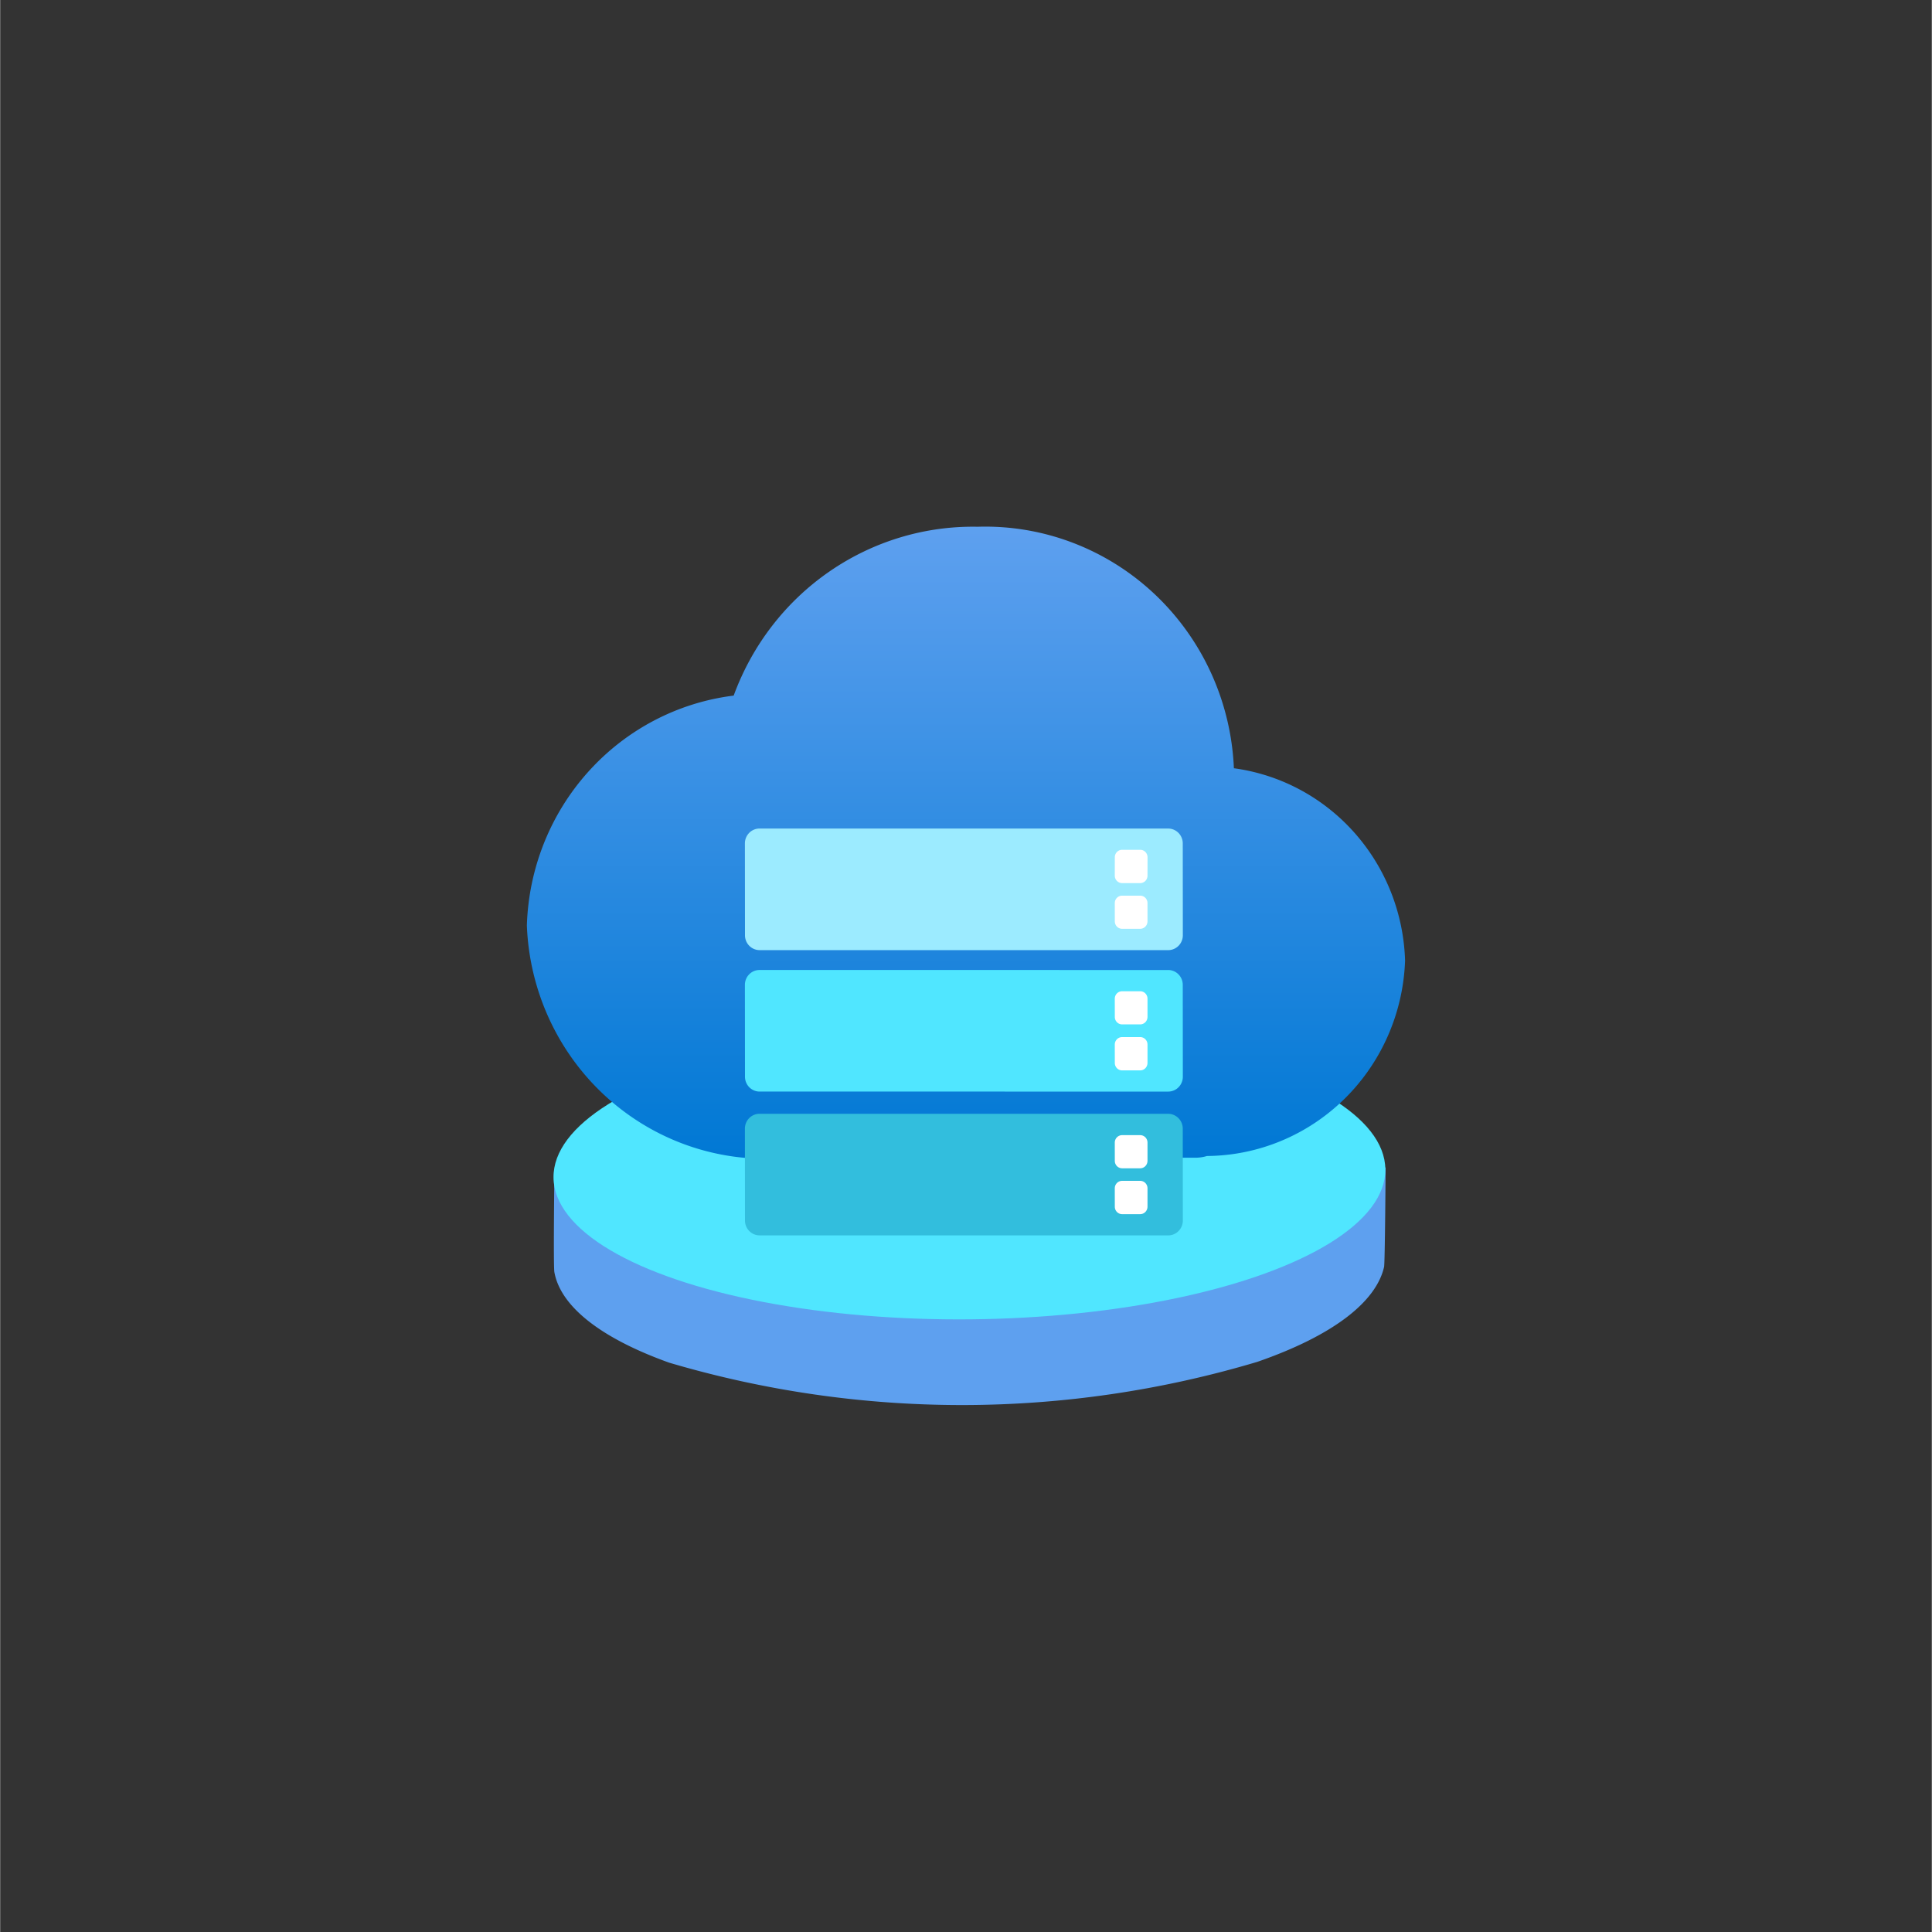 <?xml version="1.0" encoding="UTF-8" standalone="no"?>
<!DOCTYPE svg PUBLIC "-//W3C//DTD SVG 1.1//EN" "http://www.w3.org/Graphics/SVG/1.1/DTD/svg11.dtd">
<!-- Generated by Microsoft Visio, SVG Export Azure Arc Azure Stack HCI.svg Page-1 -->
<svg xmlns="http://www.w3.org/2000/svg" xmlns:xlink="http://www.w3.org/1999/xlink" xmlns:ev="http://www.w3.org/2001/xml-events"
		width="1.732in" height="1.732in" viewBox="0 0 124.693 124.716" xml:space="preserve" color-interpolation-filters="sRGB"
		class="st7">
	<rect x="0" y="0" width="124.693" height="124.716" fill="#333333" stroke="none"/>
	<style type="text/css">
	<![CDATA[
		.st1 {fill:#5ea0ef;stroke:none;stroke-linecap:butt;stroke-width:34}
		.st2 {fill:#50e6ff;stroke:none;stroke-linecap:butt;stroke-width:34}
		.st3 {fill:url(#grad0-10);stroke:none;stroke-linecap:butt;stroke-width:34}
		.st4 {fill:#9cebff;stroke:none;stroke-linecap:butt;stroke-width:34}
		.st5 {fill:#32bedd;stroke:none;stroke-linecap:butt;stroke-width:34}
		.st6 {fill:#ffffff;stroke:none;stroke-linecap:butt;stroke-width:34}
		.st7 {fill:none;fill-rule:evenodd;font-size:12px;overflow:visible;stroke-linecap:square;stroke-miterlimit:3}
	]]>
	</style>

	<defs id="Patterns_And_Gradients">
		<linearGradient id="grad0-10" x1="0" y1="0" x2="1" y2="0" gradientTransform="rotate(-90 0.5 0.5)">
			<stop offset="0" stop-color="#0078d4" stop-opacity="1"/>
			<stop offset="1" stop-color="#5ea0ef" stop-opacity="1"/>
		</linearGradient>
	</defs>
	<g>
		<title>Page-1</title>
		<g id="group8261-1" transform="translate(34,-34.016)">
			<title>Azure Arc Azure Stack HCI</title>
			<g id="group8262-2">
				<title>Sheet.8262</title>
				<g id="shape8263-3" transform="translate(1.704,-2.70006E-13)">
					<title>Sheet.8263</title>
					<path d="M53.63 115.8 C53.12 118.04 50.38 120.22 45.44 121.93 A67.575 68.588 0 0 1 7.48 121.98 C2.91 120.34
								 0.45 118.27 0.07 116.13 C0 115.75 0.07 109.88 0.07 109.88 L53.73 109.38 C53.73 109.38 53.69 115.53
								 53.63 115.8 Z" class="st1"/>
				</g>
				<g id="shape8264-5" transform="translate(0.562,-5.258) rotate(-0.575)">
					<title>Sheet.8264</title>
					<ellipse cx="26.85" cy="115.295" rx="26.85" ry="9.421" class="st2"/>
				</g>
				<g id="shape8265-7" transform="translate(0,-15.911)">
					<title>Sheet.8265</title>
					<path d="M56.69 111.94 A12.737 12.928 -180 0 0 45.64 99.52 A16.063 16.304 -180 0 0 29.1 83.93 A16.466 16.713
								 -180 0 0 13.35 94.83 A15.2 15.428 -180 0 0 0 109.67 A15.433 15.664 -180 0 0 15.96 124.72 C16.44
								 124.72 16.91 124.69 17.37 124.66 L43.22 124.66 A2.58 2.618 -180 0 0 43.9 124.55 A12.891 13.085
								 -180 0 0 56.69 111.94 Z" class="st3"/>
				</g>
				<g id="shape8266-11" transform="translate(14.079,-29.37)">
					<title>Sheet.8266</title>
					<path d="M0 123.76 a0.945 0.959 -180 0 0 0.945 0.959 L27.32 124.72 a0.945 0.959 -180 0 0 0.945
								 -0.959 L28.26 117.83 a0.945 0.959 -180 0 0 -0.945 -0.959 L0.94 116.87 a0.945 0.959
								 -180 0 0 -0.945 0.959 L0 123.76 Z" class="st4"/>
				</g>
				<g id="shape8267-13" transform="translate(14.079,-20.239)">
					<title>Sheet.8267</title>
					<path d="M0 123.76 a0.945 0.959 -180 0 0 0.945 0.959 L27.32 124.72 a0.945 0.959 -180 0 0 0.945
								 -0.959 L28.26 117.83 a0.945 0.959 -180 0 0 -0.945 -0.959 L0.94 116.87 a0.945 0.959
								 -180 0 0 -0.945 0.959 L0 123.76 Z" class="st2"/>
				</g>
				<g id="shape8268-15" transform="translate(14.079,-10.956)">
					<title>Sheet.8268</title>
					<path d="M0 123.76 a0.945 0.959 -180 0 0 0.945 0.959 L27.32 124.72 a0.945 0.959 -180 0 0 0.945
								 -0.959 L28.26 117.83 a0.945 0.959 -180 0 0 -0.945 -0.959 L0.94 116.87 a0.945 0.959
								 -180 0 0 -0.945 0.959 L0 123.76 Z" class="st5"/>
				</g>
				<g id="shape8269-17" transform="translate(37.953,-12.327)">
					<title>Sheet.8269</title>
					<path d="M1.63 103.35 L0.47 103.35 a0.472 0.48 0 0 1 -0.472 -0.48 L0 101.68 a0.472 0.48
								 0 0 1 0.472 -0.48 L1.64 101.2 a0.472 0.48 0 0 1 0.472 0.48 L2.11 102.87 a0.472
								 0.48 0 0 1 -0.476 0.48 ZM2.11 105.82 L2.11 104.64 a0.472 0.48 -180 0 0 -0.472
								 -0.48 L0.47 104.16 a0.472 0.48 -180 0 0 -0.472 0.48 L0 105.82 a0.472 0.48
								 -180 0 0 0.472 0.48 L1.64 106.3 a0.472 0.48 -180 0 0 0.469 -0.48 ZM2.11 112
								 L2.11 110.81 a0.472 0.48 -180 0 0 -0.472 -0.48 L0.47 110.33 a0.472 0.48 -180
								 0 0 -0.472 0.48 L0 111.99 a0.472 0.48 -180 0 0 0.472 0.48 L1.64 112.47 a0.472
								 0.48 -180 0 0 0.469 -0.473 ZM2.11 114.95 L2.11 113.77 a0.472 0.48 -180 0 0 -0.472
								 -0.48 L0.47 113.29 a0.472 0.48 -180 0 0 -0.472 0.48 L0 114.96 a0.472 0.48
								 -180 0 0 0.472 0.48 L1.64 115.44 a0.472 0.48 -180 0 0 0.469 -0.48 L2.11 114.95
								 ZM2.11 121.28 L2.11 120.1 a0.472 0.48 -180 0 0 -0.472 -0.48 L0.47 119.62 a0.472
								 0.48 -180 0 0 -0.472 0.48 L0 121.28 a0.472 0.48 -180 0 0 0.472 0.48 L1.64
								 121.76 a0.472 0.48 -180 0 0 0.469 -0.48 ZM2.11 124.24 L2.11 123.05 a0.472 0.48
								 -180 0 0 -0.472 -0.48 L0.47 122.57 a0.472 0.48 -180 0 0 -0.472 0.48 L0 124.24
								 a0.472 0.48 -180 0 0 0.472 0.48 L1.64 124.72 a0.472 0.48 -180 0 0 0.469
								 -0.483 L2.11 124.24 Z" class="st6"/>
				</g>
			</g>
		</g>
	</g>
</svg>
